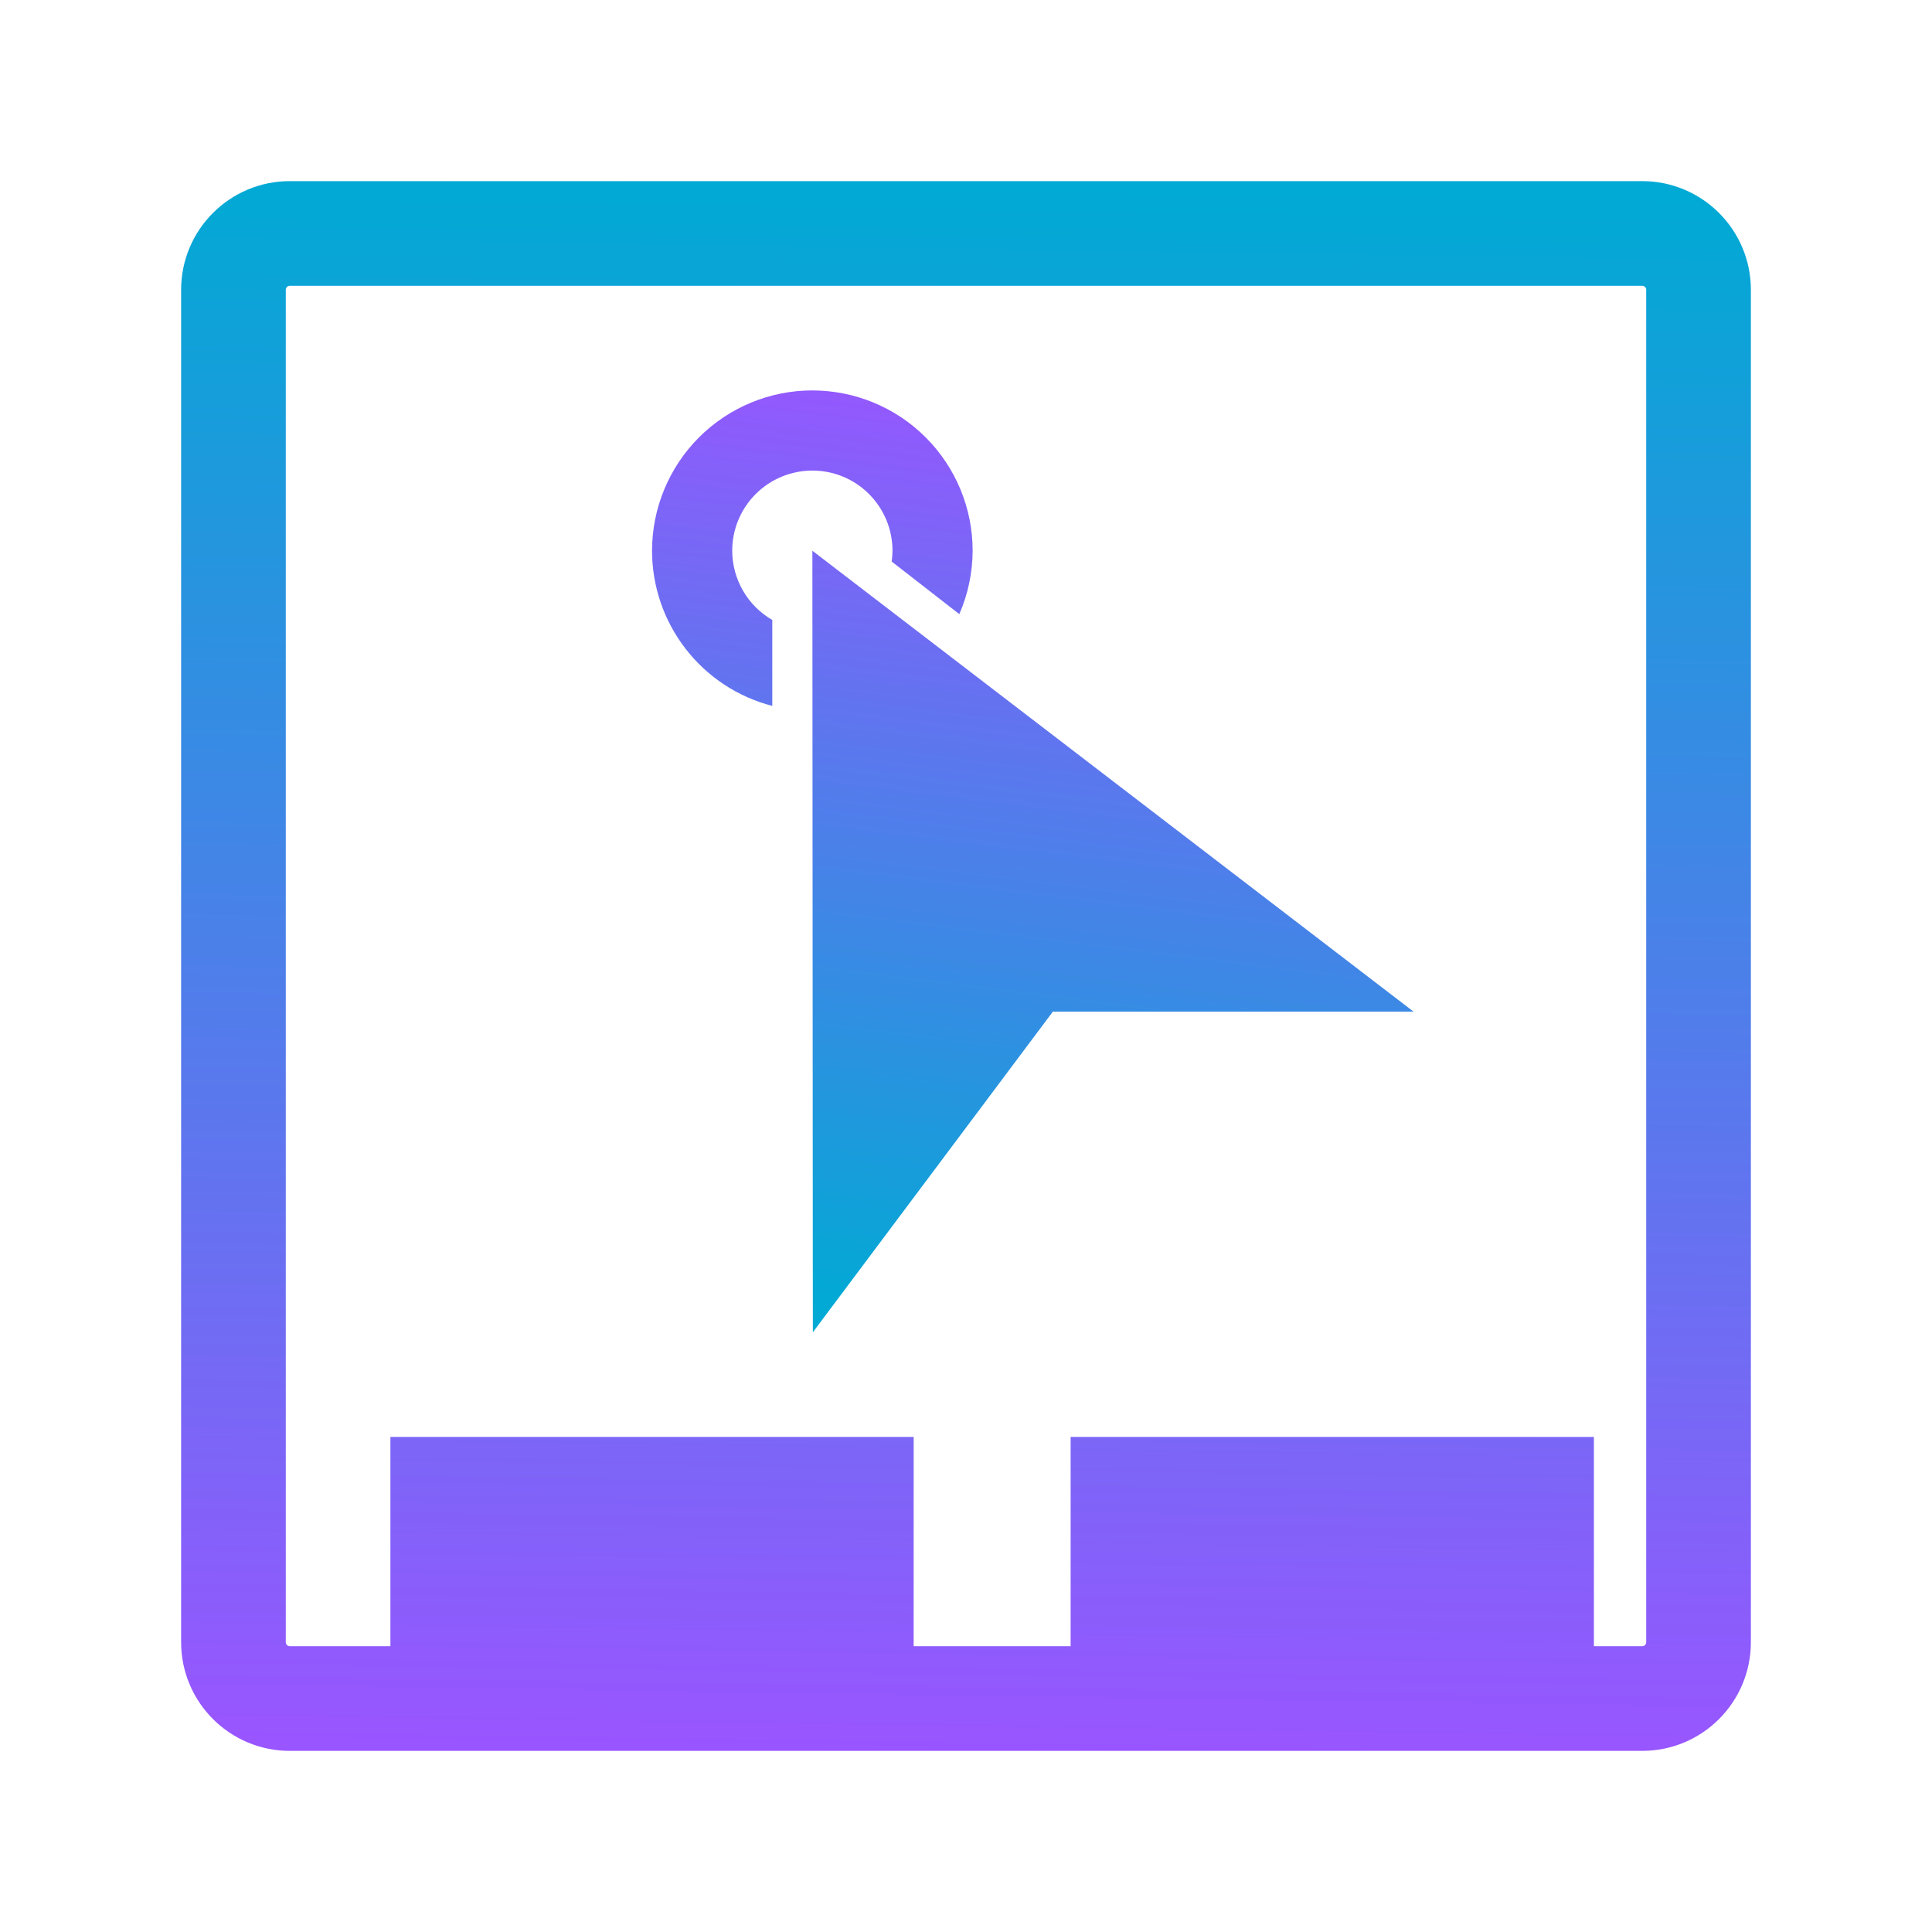 <?xml version="1.0" encoding="UTF-8" standalone="no"?>
<svg
   width="64"
   height="64"
   viewBox="0 0 64 64"
   fill="none"
   version="1.1"
   id="svg5"
   sodipodi:docname="input-touchpad.svg"
   inkscape:version="1.3.2 (091e20ef0f, 2023-11-25)"
   xmlns:inkscape="http://www.inkscape.org/namespaces/inkscape"
   xmlns:sodipodi="http://sodipodi.sourceforge.net/DTD/sodipodi-0.dtd"
   xmlns:xlink="http://www.w3.org/1999/xlink"
   xmlns="http://www.w3.org/2000/svg"
   xmlns:svg="http://www.w3.org/2000/svg">
  <sodipodi:namedview
     id="namedview5"
     pagecolor="#ffffff"
     bordercolor="#000000"
     borderopacity="0.25"
     inkscape:showpageshadow="2"
     inkscape:pageopacity="0.0"
     inkscape:pagecheckerboard="0"
     inkscape:deskcolor="#d1d1d1"
     inkscape:zoom="5.9921875"
     inkscape:cx="31.541069"
     inkscape:cy="31.874837"
     inkscape:window-width="1920"
     inkscape:window-height="994"
     inkscape:window-x="0"
     inkscape:window-y="0"
     inkscape:window-maximized="1"
     inkscape:current-layer="svg5" />
  <path
     fill-rule="evenodd"
     clip-rule="evenodd"
     d="m 9.6,9.467 c -0.074,0 -0.133,0.06 -0.133,0.133 V 54.4 c 0,0.073 0.06,0.133 0.133,0.133 h 3.333 -1.8e-5 V 47.6 h 5.2e-5 17.333 v 6.933 h 5.2 V 47.6 H 52.8 v 6.933 h -7.583 9.183 c 0.074,0 0.133,-0.06 0.133,-0.133 V 9.6 c 0,-0.074 -0.06,-0.133 -0.133,-0.133 z M 6,9.6 C 6,7.612 7.612,6 9.6,6 H 54.4 C 56.388,6 58,7.612 58,9.6 V 54.4 C 58,56.388 56.388,58 54.4,58 H 9.6 C 7.612,58 6,56.388 6,54.4 Z"
     id="path1"
     style="fill:url(#linearGradient6)" />
  <path
     d="m 26.911,12.933 c -1.408,0 -2.759,0.56 -3.755,1.555 C 22.16,15.485 21.6,16.835 21.6,18.244 c 5.2e-4,1.177 0.392,2.32 1.113,3.251 0.721,0.93 1.73,1.595 2.87,1.889 v -2.847 c -0.403,-0.232 -0.737,-0.566 -0.97,-0.969 -0.233,-0.402 -0.356,-0.859 -0.358,-1.324 0,-0.704 0.28,-1.38 0.778,-1.878 0.498,-0.498 1.173,-0.778 1.878,-0.778 0.349,0 0.694,0.069 1.016,0.202 0.322,0.133 0.615,0.329 0.861,0.576 0.246,0.247 0.442,0.539 0.575,0.861 0.133,0.322 0.202,0.667 0.202,1.016 -8.66e-4,0.12 -0.01,0.239 -0.027,0.358 l 2.241,1.743 c 0.288,-0.663 0.438,-1.378 0.441,-2.1 0,-0.697 -0.137,-1.388 -0.404,-2.032 -0.267,-0.644 -0.658,-1.23 -1.151,-1.723 -0.493,-0.493 -1.078,-0.884 -1.723,-1.151 -0.644,-0.267 -1.335,-0.404 -2.032,-0.404 z m 0,5.311 0.016,25.889 7.95,-10.621 H 46.826 L 26.911,18.244 Z"
     id="path2"
     style="fill:url(#linearGradient8);fill-opacity:1" />
  <defs
     id="defs5">
    <linearGradient
       id="linearGradient2"
       inkscape:collect="always">
      <stop
         style="stop-color:#00aad4;stop-opacity:1"
         offset="0"
         id="stop7" />
      <stop
         style="stop-color:#9955ff;stop-opacity:1"
         offset="1"
         id="stop8" />
    </linearGradient>
    <linearGradient
       id="linearGradient1"
       inkscape:collect="always">
      <stop
         style="stop-color:#9955ff;stop-opacity:1;"
         offset="0"
         id="stop1" />
      <stop
         style="stop-color:#00aad4;stop-opacity:1"
         offset="1"
         id="stop6" />
    </linearGradient>
    <linearGradient
       id="paint0_linear"
       x1="16"
       y1="31"
       x2="16"
       y2="1"
       gradientUnits="userSpaceOnUse"
       gradientTransform="matrix(1.733,0,0,1.733,4.267,4.267)">
      <stop
         stop-color="#FD3A84"
         id="stop2"
         style="stop-color:#7f2aff;stop-opacity:1" />
      <stop
         offset="1"
         stop-color="#FFA68D"
         id="stop3"
         style="stop-color:#00aad4;stop-opacity:1" />
    </linearGradient>
    <linearGradient
       id="paint1_linear"
       x1="17.277"
       y1="23"
       x2="17.277"
       y2="5"
       gradientUnits="userSpaceOnUse"
       gradientTransform="matrix(1.733,0,0,1.733,4.267,4.267)"
       spreadMethod="pad">
      <stop
         stop-color="#FF2424"
         id="stop4"
         style="stop-color:#00aad4;stop-opacity:1" />
      <stop
         offset="1"
         stop-color="#FF8D8D"
         id="stop5"
         style="stop-color:#9955ff;stop-opacity:1" />
    </linearGradient>
    <linearGradient
       inkscape:collect="always"
       xlink:href="#linearGradient1"
       id="linearGradient6"
       x1="29.531"
       y1="58"
       x2="30.297"
       y2="6"
       gradientUnits="userSpaceOnUse" />
    <linearGradient
       inkscape:collect="always"
       xlink:href="#linearGradient2"
       id="linearGradient8"
       x1="33.282"
       y1="44.133"
       x2="37.147"
       y2="12.933"
       gradientUnits="userSpaceOnUse" />
  </defs>
</svg>
